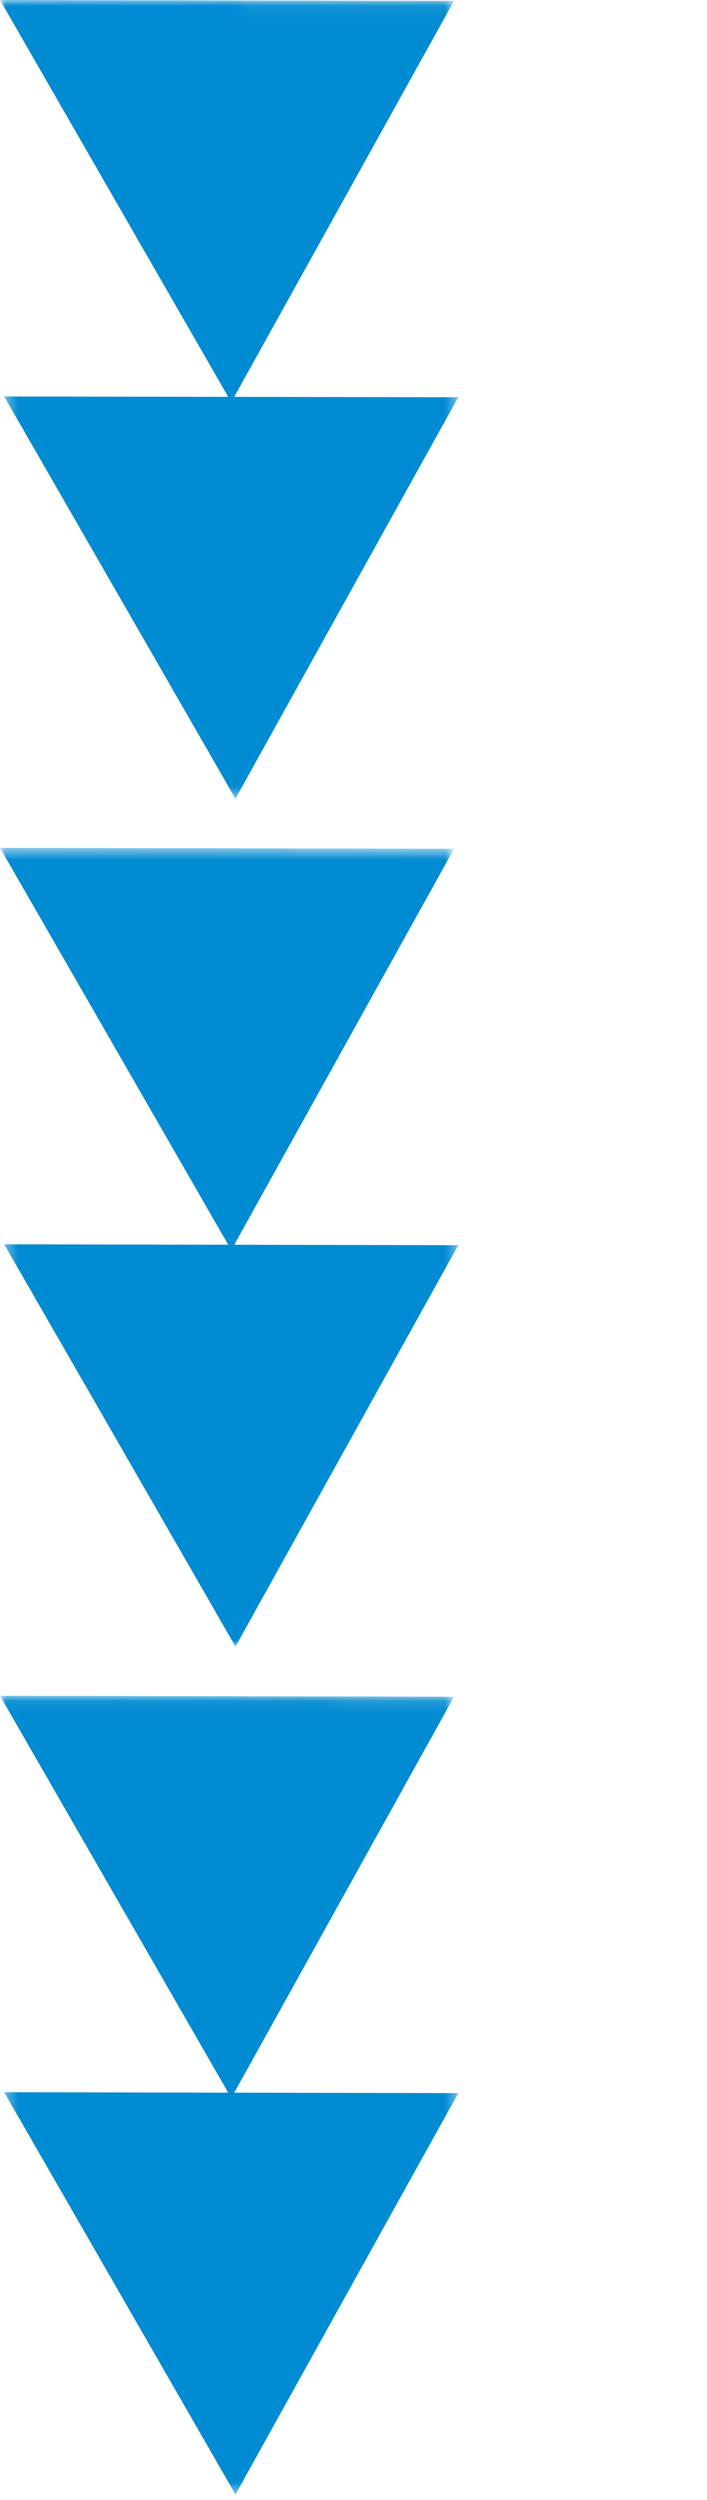 <svg width="58" height="205" viewBox="0 0 58 205" fill="none" xmlns="http://www.w3.org/2000/svg">
<g clip-path="url(#clip0_129_55)">
<mask id="mask0_129_55" style="mask-type:luminance" maskUnits="userSpaceOnUse" x="0" y="0" width="38" height="66">
<path d="M37.941 65.522L0.689 65.46L0 -1.82292e-05L37.252 0.062L37.941 65.522Z" fill="#018bd2"/>
</mask>
<g mask="url(#mask0_129_55)">
<path fill-rule="evenodd" clip-rule="evenodd" d="M37.594 32.572L19.315 65.491L0.342 32.51L18.72 32.541L0 -1.82292e-05L37.252 0.062L19.216 32.542L37.594 32.572Z" fill="#018bd2"/>
</g>
</g>
<g clip-path="url(#clip1_129_55)">
<mask id="mask1_129_55" style="mask-type:luminance" maskUnits="userSpaceOnUse" x="0" y="69" width="38" height="67">
<path d="M37.944 135.05L0.692 134.982L6.91493e-05 69.522L37.252 69.59L37.944 135.05Z" fill="#018bd2"/>
</mask>
<g mask="url(#mask1_129_55)">
<path fill-rule="evenodd" clip-rule="evenodd" d="M37.596 102.101L19.318 135.016L0.344 102.032L18.721 102.066L6.91493e-05 69.522L37.252 69.59L19.218 102.067L37.596 102.101Z" fill="#018bd2"/>
</g>
</g>
<g clip-path="url(#clip2_129_55)">
<mask id="mask2_129_55" style="mask-type:luminance" maskUnits="userSpaceOnUse" x="0" y="139" width="38" height="66">
<path d="M37.944 204.578L0.692 204.51L6.91493e-05 139.05L37.252 139.119L37.944 204.578Z" fill="#018bd2"/>
</mask>
<g mask="url(#mask2_129_55)">
<path fill-rule="evenodd" clip-rule="evenodd" d="M37.596 171.629L19.318 204.544L0.344 171.56L18.721 171.594L6.91493e-05 139.05L37.252 139.119L19.218 171.595L37.596 171.629Z" fill="#018bd2"/>
</g>
</g>
<defs>
<clipPath id="clip0_129_55">
<rect width="37.252" height="65.463" fill="#018bd2" transform="matrix(1 0.002 -0.011 -1 0.689 65.46)"/>
</clipPath>
<clipPath id="clip1_129_55">
<rect width="37.252" height="65.463" fill="#018bd2" transform="matrix(1 0.002 -0.011 -1 0.692 134.982)"/>
</clipPath>
<clipPath id="clip2_129_55">
<rect width="37.252" height="65.463" fill="#018bd2" transform="matrix(1 0.002 -0.011 -1 0.692 204.51)"/>
</clipPath>
</defs>
</svg>
